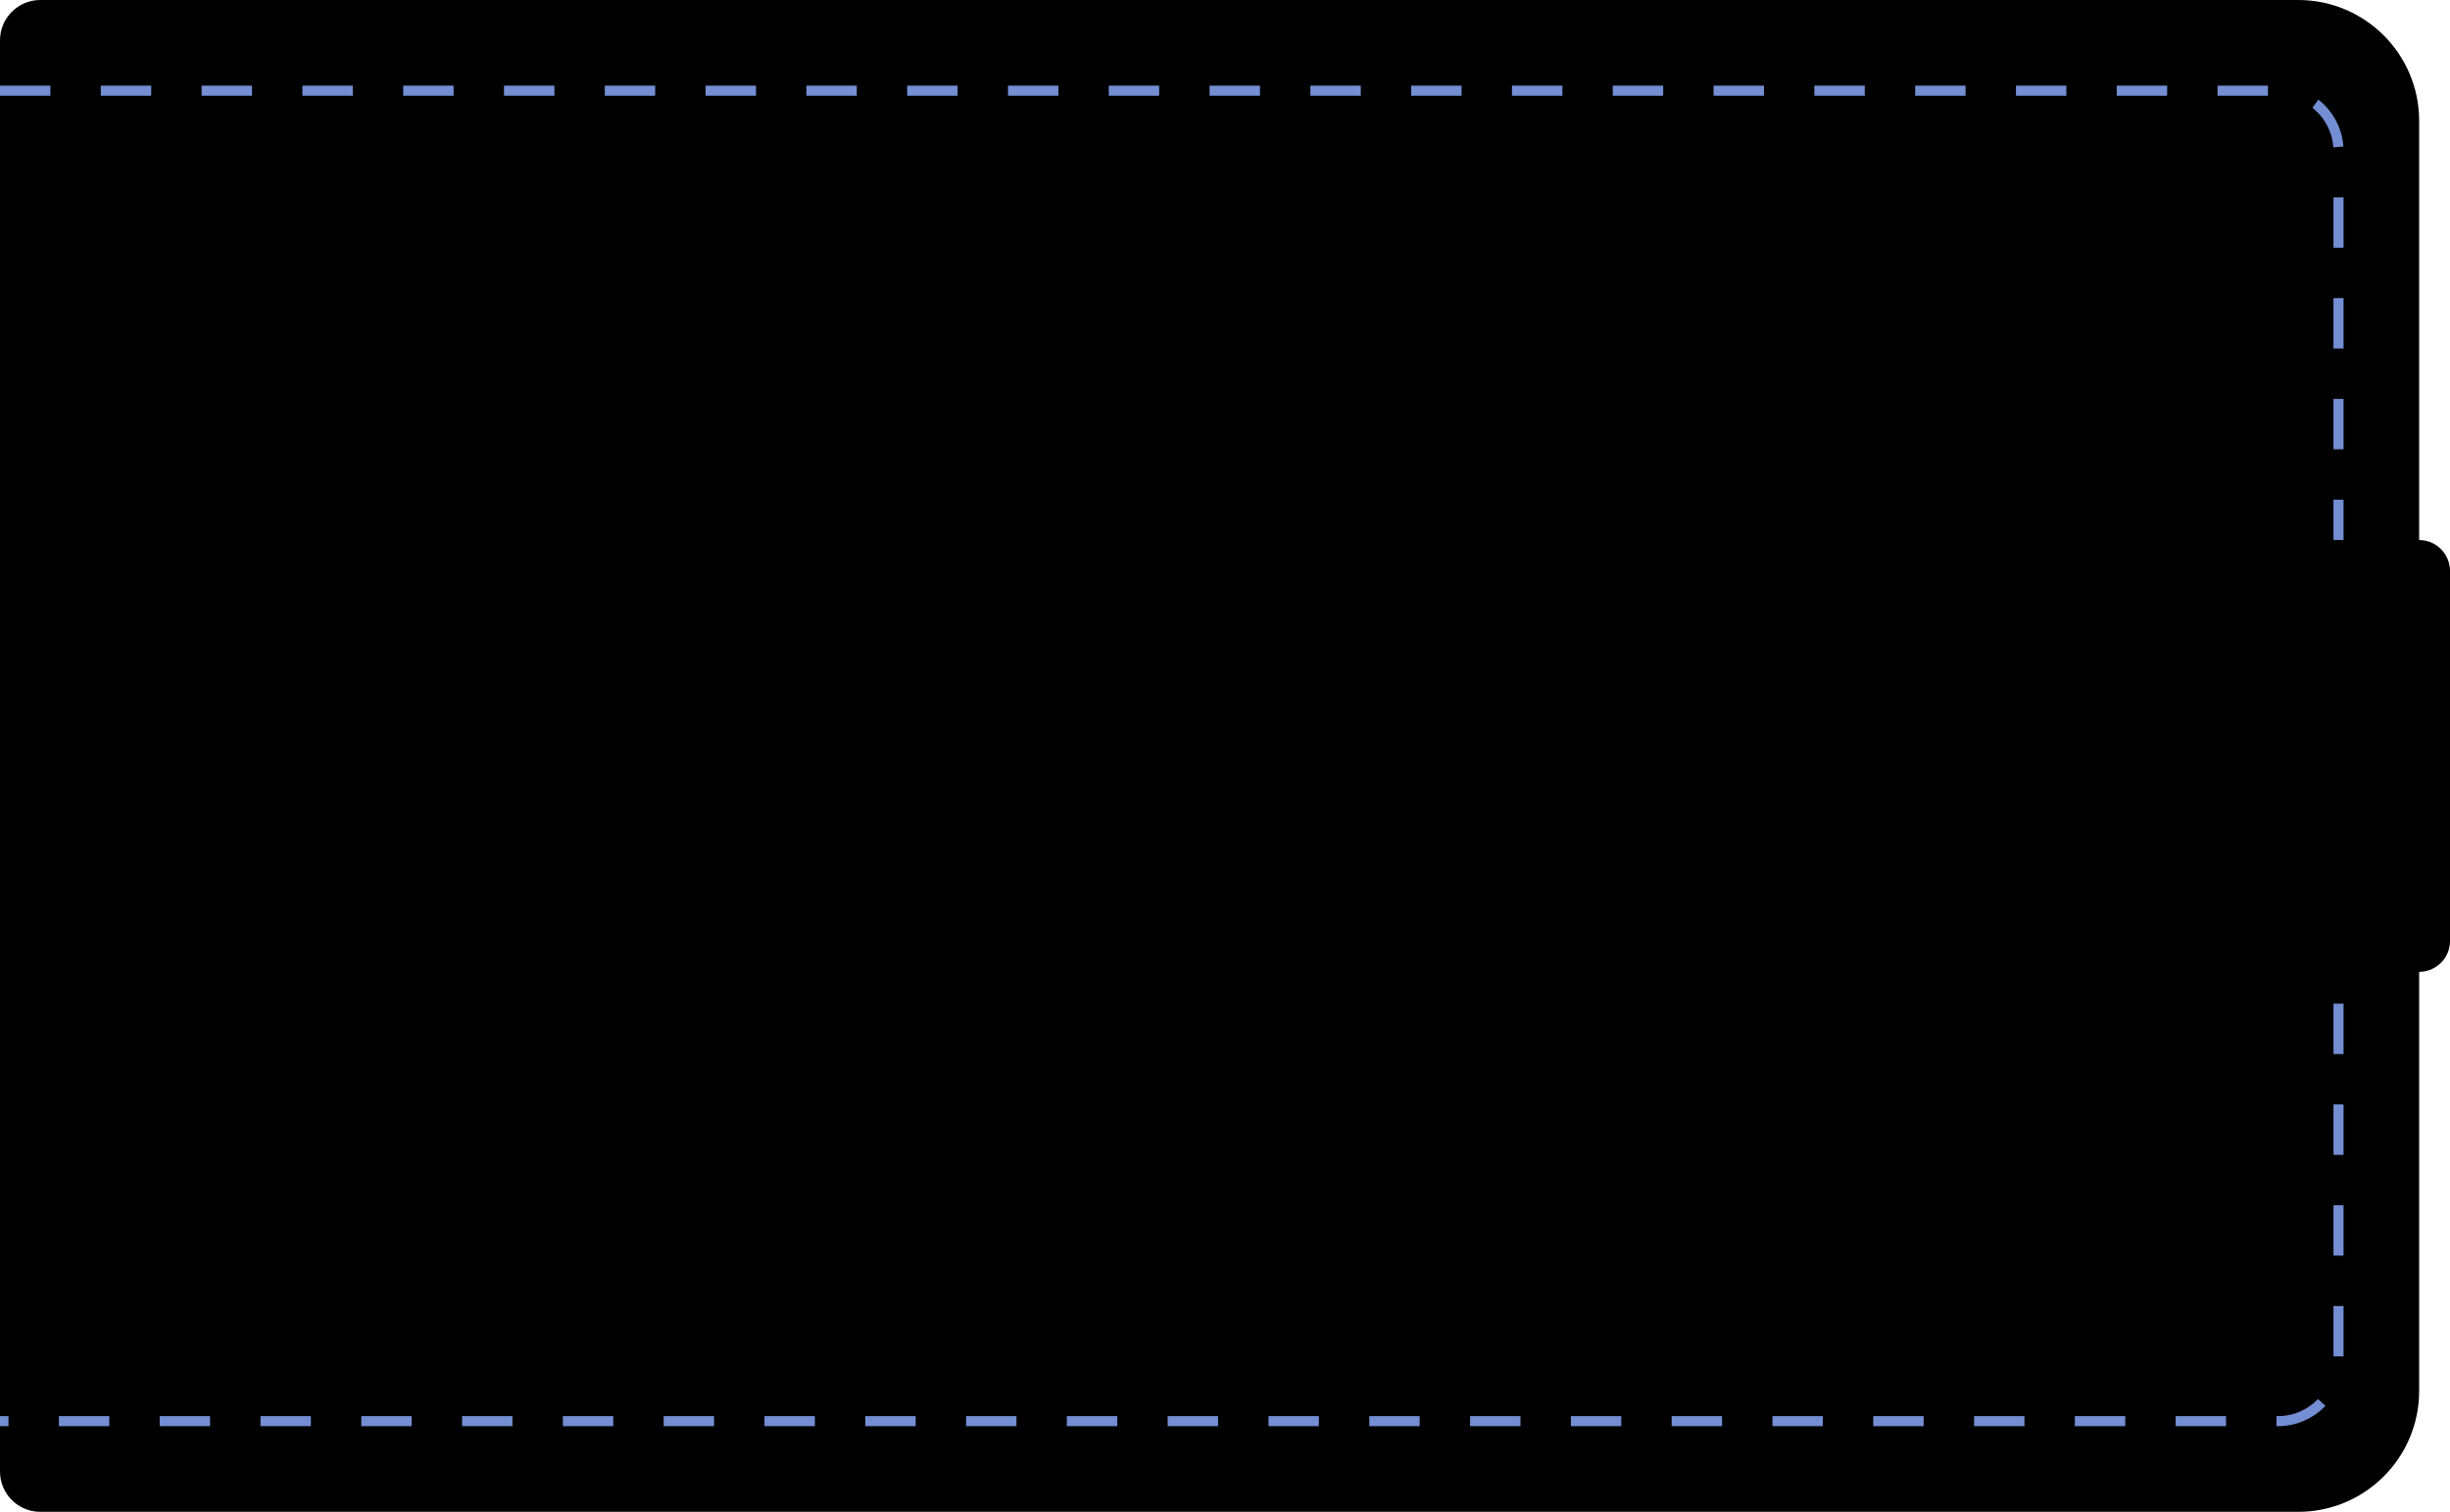 <?xml version="1.0" encoding="UTF-8"?><svg id="a" xmlns="http://www.w3.org/2000/svg" xmlns:xlink="http://www.w3.org/1999/xlink" viewBox="0 0 243.06 150"><defs><style>.e{fill:url(#d);}.f{fill:url(#c);}.g{fill:url(#b);}.h{fill:none;stroke:#738ed3;stroke-dasharray:0 0 5 5;}</style><linearGradient id="b" x1="51.27" y1="184.06" x2="186.17" y2="-31.66" gradientTransform="translate(0 152) scale(1 -1)" gradientUnits="userSpaceOnUse"><stop offset="0" stop-color="#5678cf"/><stop offset="1" stop-color="#193888"/></linearGradient><linearGradient id="c" x1="193.29" y1="106.45" x2="233.58" y2="48.93" gradientTransform="translate(0 152) scale(1 -1)" gradientUnits="userSpaceOnUse"><stop offset="0" stop-color="#5678cf"/><stop offset="1" stop-color="#193888"/></linearGradient><linearGradient id="d" x1="191.02" y1="89.24" x2="215.52" y2="64.76" gradientTransform="translate(0 152) scale(1 -1)" gradientUnits="userSpaceOnUse"><stop offset="0" stop-color="#193888"/><stop offset="1" stop-color="#5678cf"/></linearGradient></defs><path d="M0,4C0,1.79,1.79,0,4,0H228c6.63,0,12,5.37,12,12v126c0,6.63-5.37,12-12,12H4c-2.21,0-4-1.79-4-4V4Z" fill="#b"/><path d="M0,9H226c3.31,0,6,2.69,6,6v120c0,3.31-2.69,6-6,6H0" fill="none" stroke="#738ed3" stroke-dasharray="0 0 5 5"/><path d="M181.84,62.76c0-2.44,.97-4.77,2.69-6.49,1.72-1.72,4.06-2.69,6.49-2.69h48.98c.81,0,1.59,.32,2.16,.9,.57,.57,.9,1.35,.9,2.16v36.73c0,.81-.32,1.59-.9,2.16-.57,.57-1.35,.9-2.16,.9h-48.98c-2.44,0-4.77-.97-6.49-2.69-1.72-1.72-2.69-4.06-2.69-6.49v-24.49Z" fill="#c"/><path d="M203.27,62.76c3.25,0,6.36,1.29,8.66,3.59,2.3,2.3,3.59,5.41,3.59,8.66s-1.29,6.36-3.59,8.66c-2.3,2.3-5.41,3.59-8.66,3.59s-6.36-1.29-8.66-3.59c-2.3-2.3-3.59-5.41-3.59-8.66s1.29-6.36,3.59-8.66c2.3-2.3,5.41-3.59,8.66-3.59h0Z" fill="#d"/></svg>